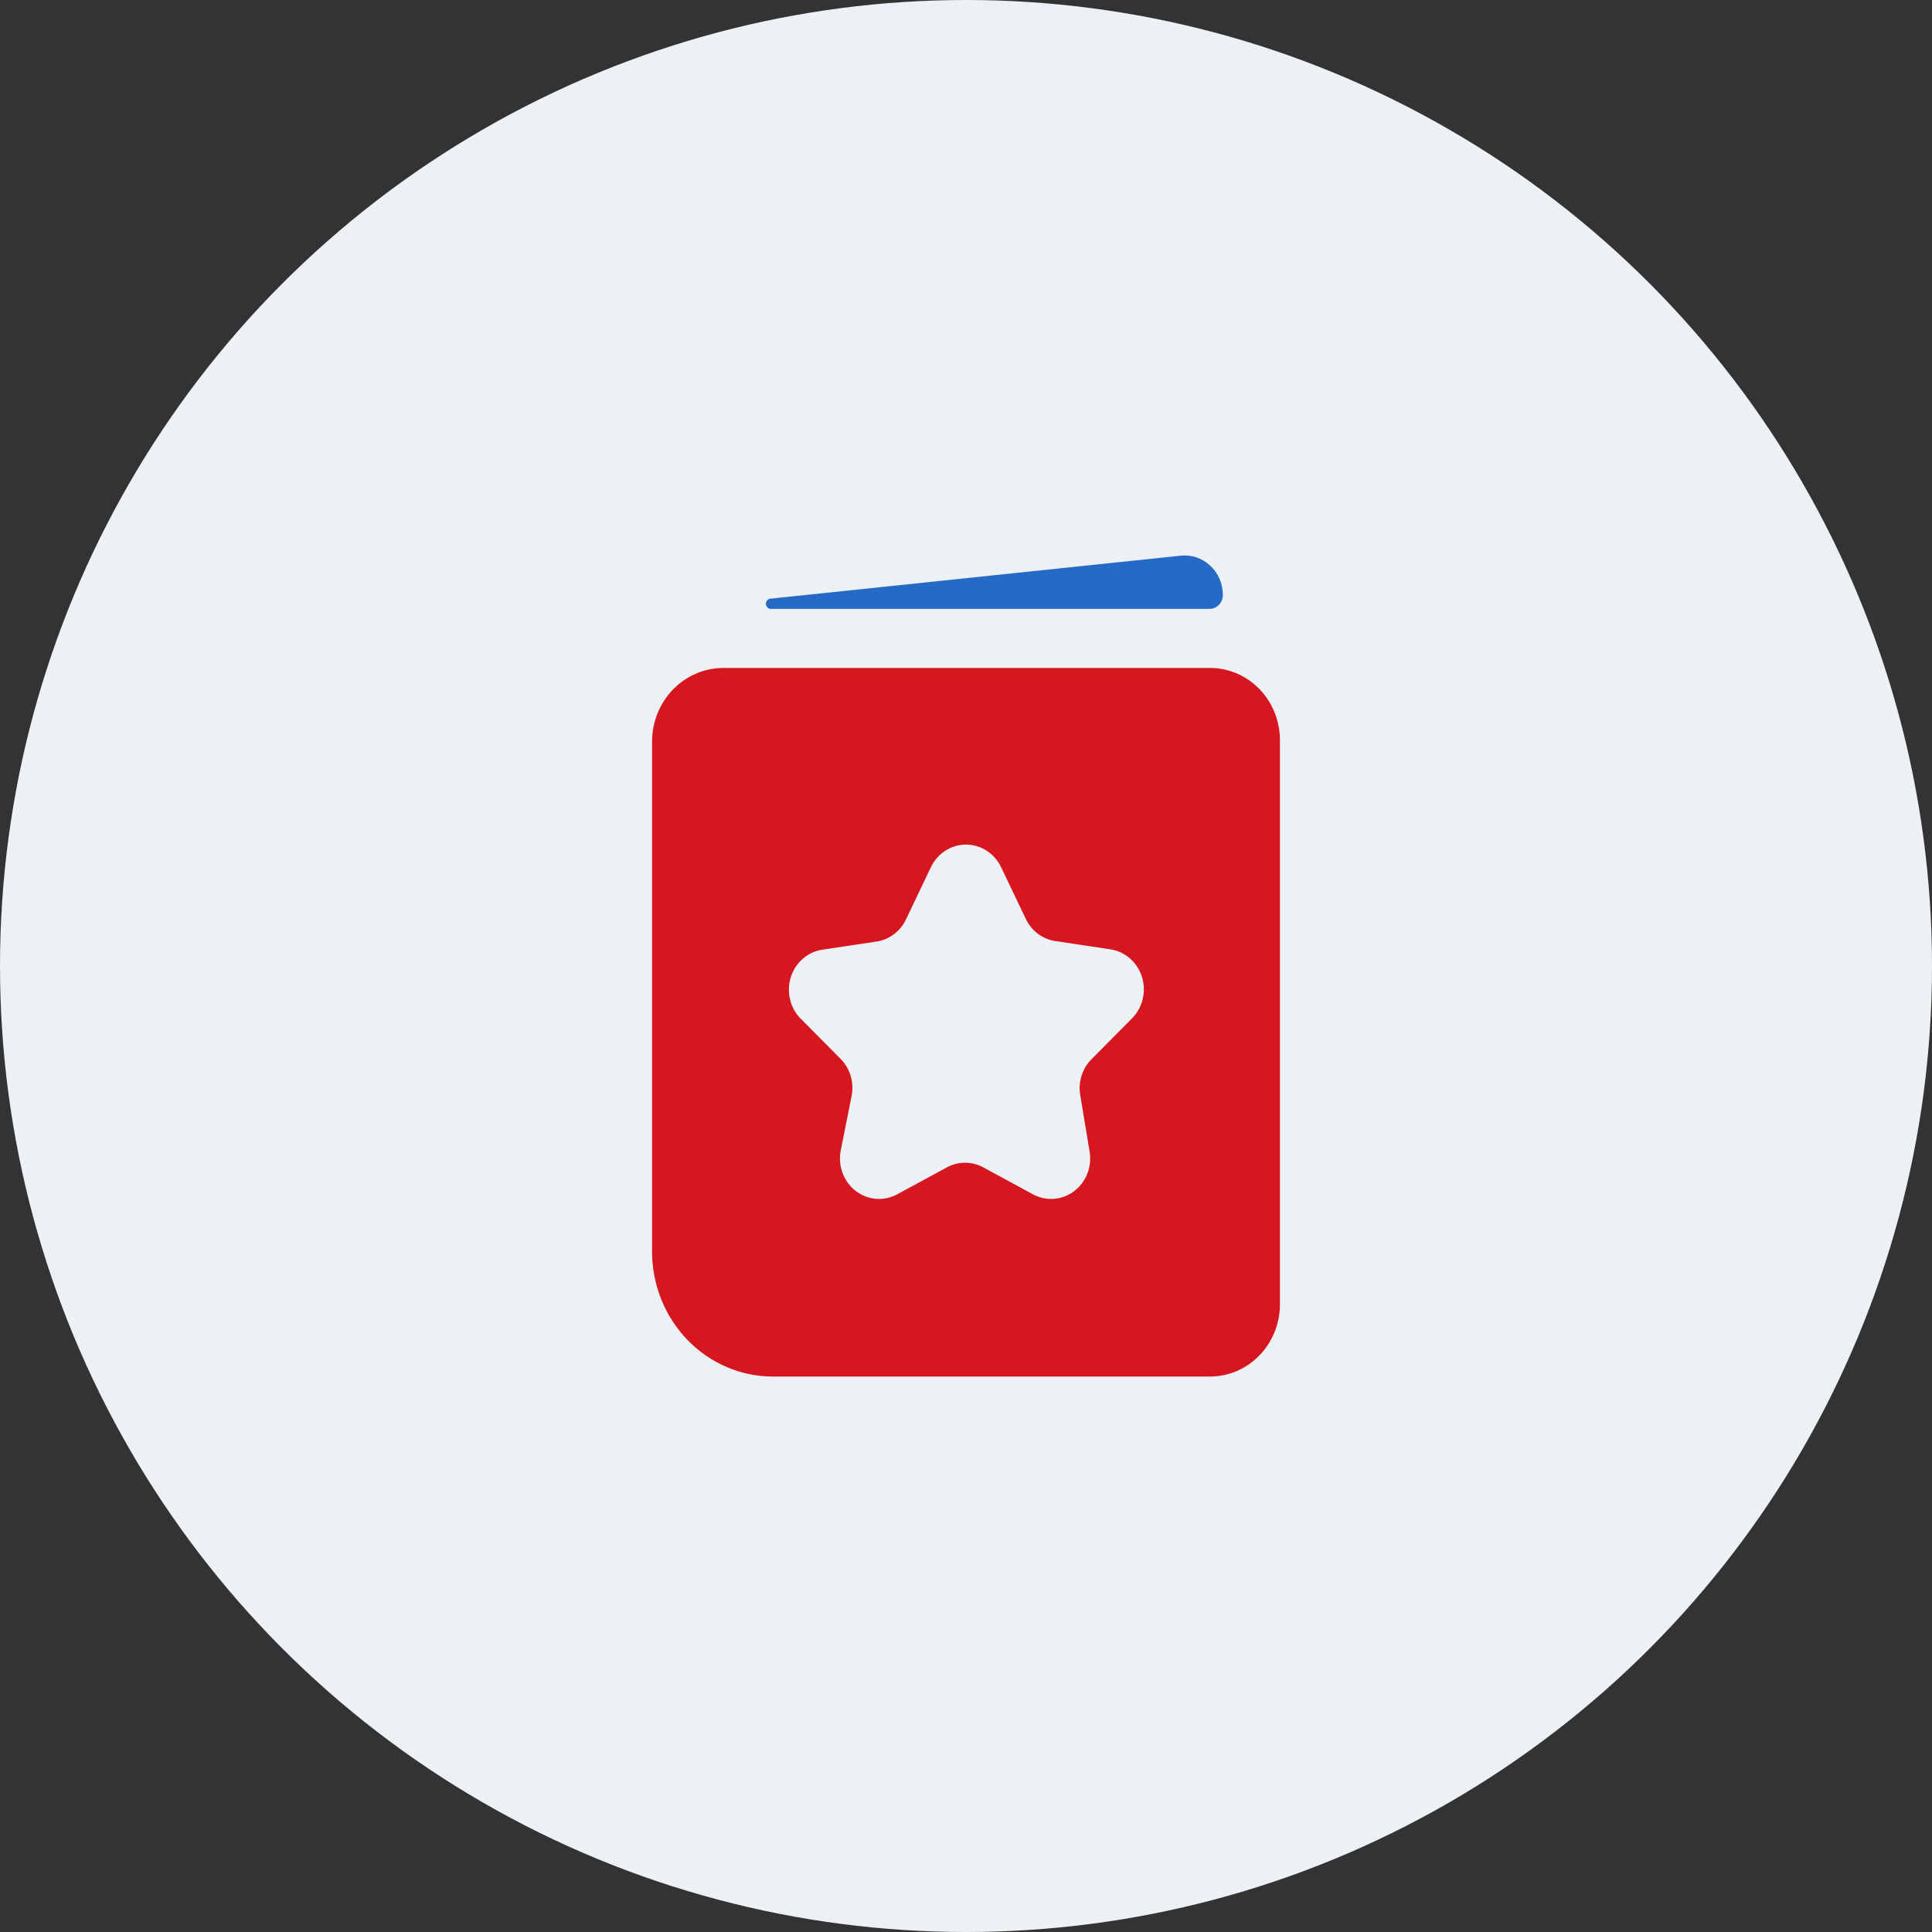 <svg width="80" height="80" viewBox="0 0 80 80" fill="none" xmlns="http://www.w3.org/2000/svg">
<rect x="0" y="0" width="80" height="80" fill="#333333" stroke="none"/>
<circle cx="40" cy="40" r="40" fill="#ECF1F6"/>
<path d="M32.005 57H50.105C50.873 57 51.609 56.684 52.152 56.123C52.695 55.561 53 54.799 53 54.005V30.653C53 29.859 52.695 29.097 52.152 28.535C51.609 27.973 50.873 27.658 50.105 27.658H29.954C29.171 27.658 28.419 27.98 27.865 28.553C27.311 29.126 27 29.904 27 30.714V51.822C27 53.196 27.527 54.513 28.466 55.484C29.405 56.455 30.678 57 32.005 57ZM34.032 39.327L36.313 38.985C36.573 38.943 36.819 38.836 37.03 38.673C37.242 38.51 37.411 38.296 37.524 38.05L38.546 35.91C38.68 35.629 38.887 35.392 39.144 35.226C39.401 35.061 39.697 34.973 40 34.973C40.303 34.973 40.599 35.061 40.856 35.226C41.113 35.392 41.32 35.629 41.454 35.91L42.476 38.05C42.592 38.293 42.763 38.504 42.975 38.664C43.187 38.823 43.434 38.927 43.693 38.967L45.974 39.309C46.274 39.353 46.556 39.484 46.788 39.685C47.019 39.887 47.192 40.152 47.285 40.45C47.379 40.748 47.39 41.067 47.317 41.371C47.244 41.675 47.09 41.952 46.872 42.17L45.224 43.833C45.028 44.021 44.88 44.256 44.794 44.517C44.707 44.778 44.684 45.058 44.727 45.33L45.117 47.678C45.17 47.988 45.138 48.307 45.024 48.599C44.91 48.891 44.718 49.144 44.471 49.328C44.224 49.513 43.932 49.622 43.629 49.642C43.325 49.663 43.022 49.594 42.754 49.444L40.715 48.338C40.483 48.212 40.224 48.146 39.962 48.146C39.699 48.146 39.441 48.212 39.208 48.338L37.169 49.444C36.902 49.594 36.598 49.663 36.295 49.642C35.991 49.622 35.699 49.513 35.452 49.328C35.205 49.144 35.014 48.891 34.899 48.599C34.785 48.307 34.753 47.988 34.806 47.678L35.273 45.33C35.317 45.062 35.298 44.787 35.217 44.528C35.136 44.269 34.995 44.035 34.806 43.845L33.157 42.182C32.942 41.966 32.789 41.692 32.716 41.391C32.642 41.09 32.651 40.774 32.741 40.478C32.831 40.182 32.999 39.917 33.226 39.714C33.453 39.511 33.73 39.377 34.026 39.327H34.032Z" fill="#D7171F"/>
<path d="M48.864 23.012L31.887 24.791C31.839 24.799 31.795 24.825 31.764 24.863C31.732 24.902 31.715 24.951 31.715 25.002C31.715 25.052 31.732 25.101 31.764 25.14C31.795 25.178 31.839 25.204 31.887 25.212H50.081C50.228 25.212 50.37 25.152 50.474 25.044C50.578 24.936 50.636 24.79 50.636 24.638C50.636 24.406 50.589 24.177 50.497 23.966C50.405 23.755 50.271 23.566 50.103 23.413C49.936 23.259 49.739 23.144 49.525 23.075C49.311 23.006 49.086 22.984 48.864 23.012Z" fill="#256AC5"/>
</svg>
